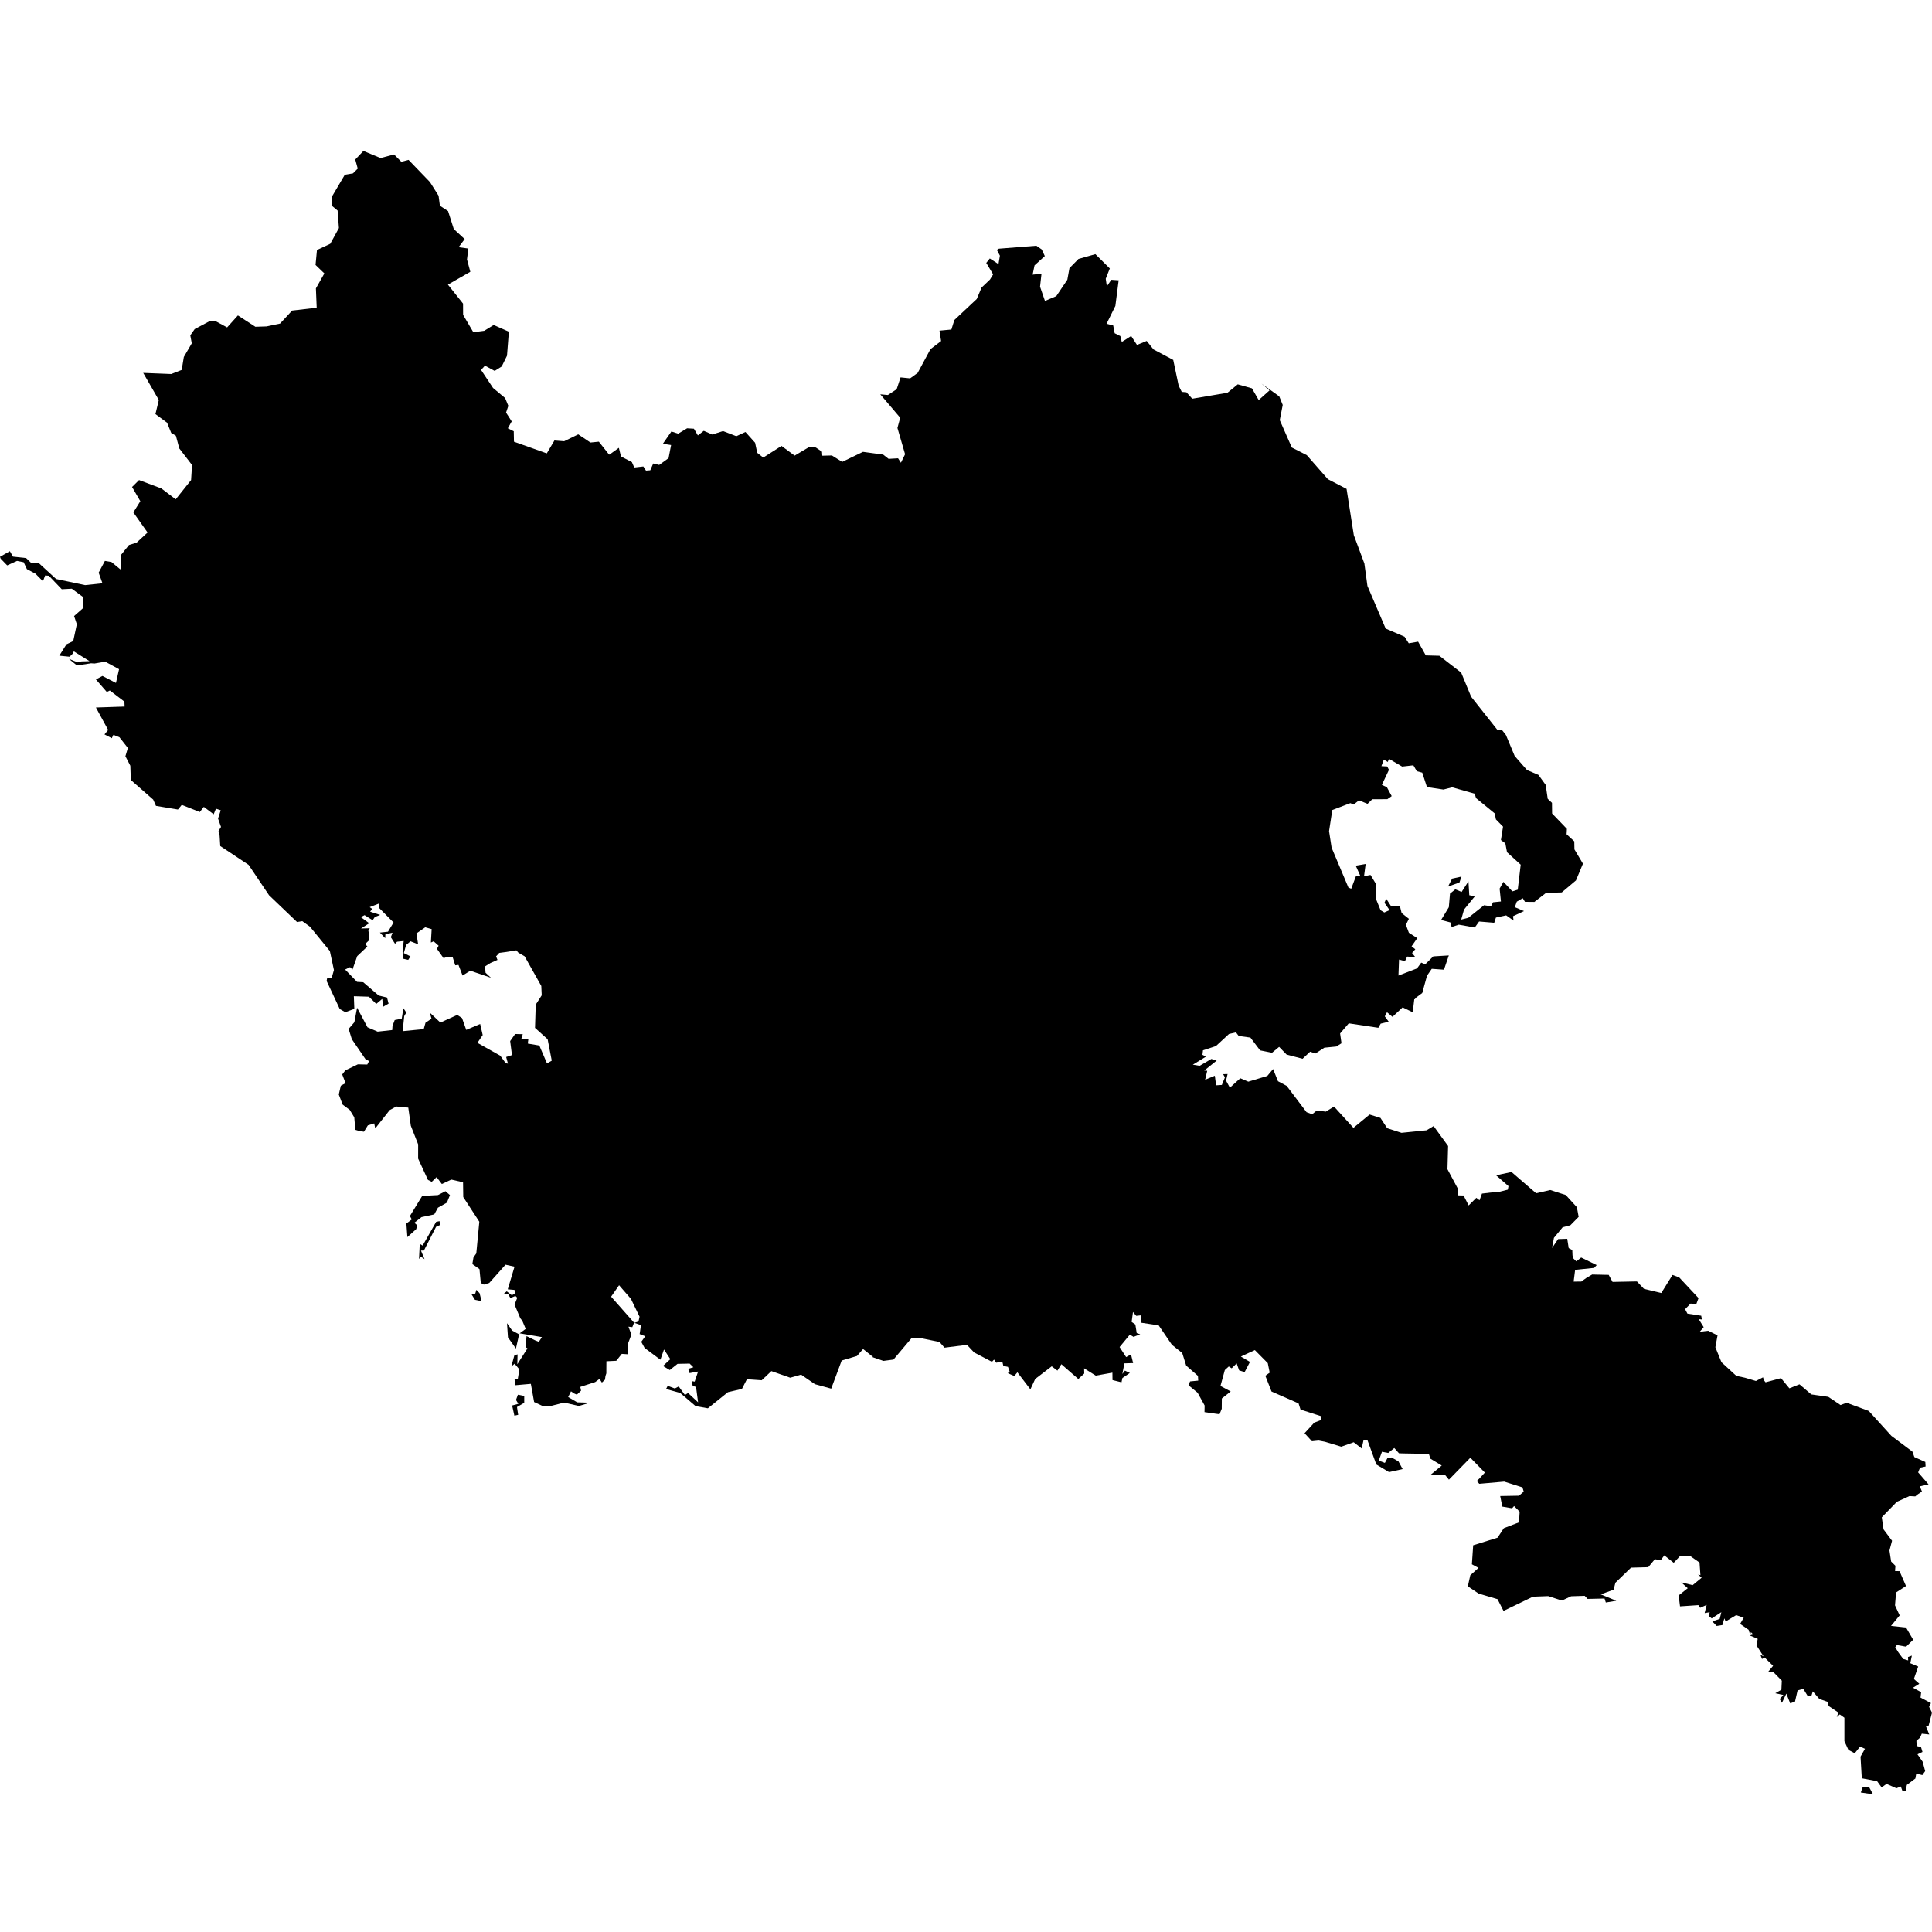 <svg width="64" height="64" viewBox="0 0 64 64" fill="currentColor" xmlns="http://www.w3.org/2000/svg">
<path d="M12.039 5L12.606 5.235L13.054 5.117L13.294 5.359L13.534 5.296L14.243 6.031L14.528 6.483L14.572 6.815L14.843 6.992L15.032 7.587L15.393 7.92L15.192 8.189L15.515 8.233L15.47 8.594L15.58 9.003L14.838 9.428L15.339 10.057L15.341 10.43L15.68 11.006L16.041 10.958L16.354 10.766L16.857 10.988L16.795 11.783L16.62 12.14L16.387 12.287L16.065 12.112L15.936 12.255L16.333 12.852L16.732 13.185L16.839 13.444L16.764 13.668L16.951 13.959L16.823 14.188L17.019 14.286L17.026 14.632L18.113 15.019L18.366 14.592L18.688 14.617L19.155 14.389L19.559 14.659L19.838 14.631L20.167 15.047L20.188 15.06L20.501 14.835L20.571 15.121L20.932 15.308L21.011 15.487L21.312 15.453L21.399 15.59L21.541 15.579L21.639 15.354L21.837 15.402L22.147 15.177L22.231 14.743L21.958 14.701L22.241 14.294L22.467 14.366L22.761 14.188L22.987 14.202L23.118 14.424L23.313 14.272L23.596 14.394L23.952 14.28L24.393 14.45L24.694 14.31L25.014 14.667L25.084 15L25.284 15.158L25.888 14.772L26.324 15.093L26.795 14.814L27.026 14.825L27.23 14.963L27.239 15.096L27.558 15.088L27.899 15.301L28.587 14.968L29.256 15.059L29.436 15.2L29.75 15.182L29.844 15.329L29.982 15.047L29.729 14.177L29.82 13.838L29.161 13.062L29.413 13.085L29.704 12.893L29.832 12.502L30.149 12.534L30.399 12.353L30.823 11.566L31.175 11.298L31.122 10.953L31.516 10.916L31.614 10.601L32.356 9.905L32.516 9.525L32.794 9.26L32.899 9.089L32.671 8.709L32.789 8.562L33.076 8.749L33.123 8.469L33.021 8.277L33.088 8.238L34.331 8.14L34.508 8.263L34.611 8.482L34.27 8.791L34.207 9.098L34.501 9.068L34.453 9.497L34.616 9.969L34.991 9.81L35.357 9.266L35.427 8.882L35.726 8.578L36.286 8.419L36.764 8.893L36.629 9.234L36.666 9.484L36.813 9.269L37.057 9.285L36.948 10.134L36.656 10.726L36.876 10.781L36.925 11.039L37.113 11.133L37.16 11.328L37.471 11.13L37.664 11.426L37.986 11.294L38.212 11.576L38.865 11.923L39.045 12.777L39.147 12.982L39.301 12.994L39.495 13.208L40.661 13.011L41.002 12.732L41.472 12.864L41.696 13.253L42.056 12.931L41.79 12.709L42.377 13.13L42.492 13.414L42.394 13.918L42.793 14.825L43.289 15.077L43.987 15.873L44.607 16.195L44.847 17.727L45.197 18.667L45.298 19.409L45.902 20.822L46.527 21.091L46.667 21.31L46.977 21.256L47.231 21.711L47.681 21.723L48.404 22.282L48.733 23.08L49.594 24.167L49.754 24.181L49.885 24.347L50.175 25.042L50.583 25.508L50.962 25.669L51.203 26.001L51.27 26.462L51.411 26.595L51.415 26.948L51.905 27.457L51.895 27.636L52.15 27.872L52.155 28.138L52.437 28.611L52.205 29.166L51.735 29.563L51.214 29.579L50.828 29.878L50.517 29.875L50.442 29.754L50.245 29.869L50.181 30.052L50.485 30.181L50.121 30.351L50.139 30.496L49.894 30.323L49.554 30.396L49.498 30.568L48.997 30.526L48.854 30.725L48.325 30.631L48.087 30.708L48.047 30.557L47.739 30.475L47.994 30.053L48.033 29.603L48.21 29.46L48.418 29.547L48.644 29.197L48.672 29.656L48.857 29.691L48.497 30.132L48.404 30.463L48.64 30.403L49.16 29.988L49.393 30.02L49.458 29.89L49.72 29.863L49.677 29.435L49.803 29.213L49.901 29.316L50.099 29.528L50.277 29.472L50.375 28.644L49.922 28.231L49.866 27.937L49.72 27.828L49.79 27.384L49.554 27.144L49.514 26.945L48.896 26.439L48.85 26.292L48.103 26.08L47.816 26.155L47.27 26.073L47.114 25.595L46.933 25.546L46.82 25.352L46.449 25.394L46.011 25.138L45.972 25.241L45.841 25.163L45.761 25.38L45.953 25.39L46.011 25.502L45.776 25.999L45.943 26.078L46.102 26.372L45.958 26.474L45.459 26.476L45.302 26.628L45.017 26.512L44.842 26.652L44.733 26.605L44.134 26.834L44.027 27.533L44.111 28.079L44.668 29.4L44.761 29.441L44.917 29.026L45.057 29.003L44.911 28.677L45.239 28.621L45.186 29.027L45.4 28.984L45.575 29.273L45.573 29.759L45.734 30.153L45.857 30.227L46.032 30.149L45.862 29.906L45.92 29.771L46.083 30.022L46.375 30.02L46.431 30.246L46.671 30.437L46.573 30.636L46.671 30.899L46.949 31.077L46.76 31.349L46.884 31.445L46.776 31.569L46.884 31.706L46.615 31.688L46.541 31.84L46.345 31.786L46.326 32.316L46.94 32.08L47.081 31.888L47.212 31.944L47.48 31.681L47.994 31.65L47.833 32.122L47.429 32.093L47.275 32.316L47.272 32.32L47.114 32.894L46.882 33.069L46.877 33.093L46.85 33.102L46.799 33.533L46.464 33.37L46.128 33.684L45.946 33.531L45.874 33.668L46.004 33.846L45.738 33.909L45.659 34.046L44.68 33.899L44.393 34.235L44.439 34.559L44.266 34.667L43.872 34.706L43.576 34.898L43.399 34.839L43.149 35.073L42.62 34.933L42.373 34.679L42.137 34.874L41.743 34.795L41.422 34.371L41.034 34.317L40.943 34.198L40.712 34.252L40.278 34.653L39.85 34.793L39.833 34.942L39.949 35.002L39.514 35.269L39.74 35.306L40.129 35.079L40.304 35.133L39.892 35.464L39.991 35.471L39.922 35.767L40.243 35.635L40.285 35.952L40.475 35.94L40.577 35.69L40.519 35.583L40.666 35.579L40.614 35.796L40.742 36.031L41.086 35.718L41.352 35.831L41.981 35.642L42.173 35.413L42.335 35.817L42.623 35.971L43.282 36.843L43.467 36.911L43.621 36.787L43.919 36.824L44.192 36.656L44.834 37.361L45.37 36.92L45.729 37.032L45.953 37.373L46.426 37.526L47.259 37.442L47.49 37.302L47.97 37.963L47.949 38.732L48.29 39.37L48.299 39.598L48.483 39.602L48.651 39.931L48.905 39.679L49.011 39.761L49.092 39.539L49.477 39.493L49.652 39.484L49.948 39.409L49.971 39.292L49.559 38.933L50.071 38.824L50.886 39.528L51.354 39.421L51.867 39.586L52.236 39.99L52.295 40.31L52.019 40.589L51.765 40.654L51.476 41.005L51.413 41.343L51.614 41.047L51.917 41.037L51.965 41.345L52.084 41.41L52.091 41.581L52.108 41.676L52.217 41.784L52.378 41.657L52.892 41.907L52.808 42.001L52.178 42.066L52.129 42.455L52.383 42.453L52.551 42.332L52.742 42.22L53.29 42.232L53.418 42.465L54.225 42.449L54.458 42.694L55.032 42.833L55.404 42.234L55.625 42.315L56.266 43.001L56.194 43.195L56.002 43.183L55.821 43.368L55.898 43.515L56.355 43.585L56.378 43.71L56.273 43.699L56.437 43.964L56.306 44.117L56.584 44.083L56.896 44.235L56.824 44.629L57.026 45.126L57.518 45.578L57.803 45.639L58.167 45.747L58.403 45.626L58.431 45.721L58.486 45.791L58.999 45.653L59.275 45.99L59.611 45.858L60.002 46.192L60.565 46.272L60.971 46.544L61.171 46.468L61.906 46.74L62.654 47.564L63.352 48.087L63.415 48.266L63.779 48.429L63.788 48.579L63.604 48.618L63.541 48.774L63.886 49.171L63.597 49.237L63.667 49.407L63.534 49.498L63.445 49.57L63.254 49.559L62.836 49.749L62.337 50.263L62.395 50.662L62.677 51.039L62.591 51.362L62.647 51.727L62.789 51.868L62.776 52.043L62.925 52.047L63.139 52.539L62.81 52.752L62.775 53.179L62.929 53.512L62.643 53.86L63.141 53.914L63.377 54.319L63.141 54.548L62.836 54.494L62.782 54.569L62.885 54.734L63.048 54.956L63.211 55.003L63.205 54.891L63.333 54.844L63.281 55.096L63.543 55.206L63.4 55.618L63.58 55.777L63.37 55.908L63.641 56.055L63.62 56.234L63.965 56.417L63.904 56.542L64 56.733L63.886 57.172L63.8 57.186L63.909 57.456L63.662 57.429L63.604 57.562L63.484 57.667L63.492 57.839L63.636 57.874L63.685 58.035L63.519 58.114L63.69 58.359L63.774 58.67L63.68 58.802L63.478 58.753L63.45 58.915L63.167 59.127L63.128 59.328L63.023 59.334L62.967 59.18L62.822 59.239L62.495 59.094L62.332 59.211L62.181 59.003L61.675 58.908L61.633 58.191L61.779 57.932L61.619 57.858L61.441 58.079L61.231 57.967L61.099 57.678V56.902L60.945 56.792L60.844 56.881L60.9 56.731L60.578 56.514L60.544 56.376L60.27 56.281L60.052 56.029L60.002 56.187L59.876 56.171L59.737 55.945L59.547 55.998L59.462 56.367L59.303 56.426L59.175 56.104L59.03 56.407L58.956 56.283L59.076 56.148L58.808 56.09L59.011 55.975L59.025 55.674L58.729 55.373L58.561 55.394L58.736 55.182L58.456 54.907L58.368 54.956L58.316 54.816L58.421 54.87L58.184 54.503L58.227 54.289L57.964 54.175L58.078 54.142L58.001 54.067L57.978 54.16L57.925 53.988L57.644 53.794L57.763 53.589L57.514 53.503L57.164 53.713L57.122 53.61L57.057 53.832L56.868 53.862L56.723 53.712L56.968 53.627L57.022 53.405L56.703 53.612L56.599 53.526L56.637 53.407L56.469 53.435L56.535 53.165L56.32 53.26L56.262 53.172L55.653 53.213L55.608 52.85L55.909 52.611L55.692 52.416L56.07 52.511L56.369 52.264L56.25 52.157L56.329 52.18L56.299 51.76L55.977 51.536L55.653 51.546L55.445 51.769L55.132 51.523L55.016 51.683L54.82 51.65L54.601 51.914L54.029 51.93L53.512 52.43L53.454 52.661L53.026 52.815L53.542 53.027L53.195 53.085L53.152 52.953L52.593 52.966L52.495 52.864L52.045 52.878L51.741 53.02L51.285 52.873L50.781 52.892L49.806 53.363L49.607 52.974L48.982 52.789L48.624 52.549L48.705 52.182L48.978 51.938L48.758 51.819L48.801 51.189L49.608 50.937L49.817 50.622L50.319 50.429L50.34 50.076L50.156 49.89L50.09 49.964L49.766 49.908L49.696 49.558L50.319 49.547L50.475 49.411L50.433 49.271L49.829 49.08L49.003 49.152L48.928 49.068L48.922 49.069L48.926 49.065L48.92 49.059L49.004 48.981L49.188 48.781L48.707 48.289L47.998 49.015L47.861 48.849L47.394 48.851L47.76 48.548L47.383 48.319L47.334 48.161L46.503 48.147L46.343 48.142L46.188 47.967L45.986 48.131L45.78 48.091L45.673 48.383L45.876 48.46L45.969 48.287L46.098 48.28L46.326 48.41L46.464 48.665L46.014 48.765L45.593 48.513L45.3 47.711L45.167 47.716L45.108 47.982L44.843 47.776L44.432 47.923L43.891 47.76L43.681 47.72L43.46 47.743L43.215 47.477L43.429 47.245L43.537 47.127L43.758 47.041L43.756 46.911L43.082 46.694L43.016 46.489L42.121 46.096L41.916 45.574L42.06 45.471L41.997 45.156L41.568 44.723L41.106 44.938L41.407 45.115L41.23 45.453L41.048 45.395L40.966 45.164L40.801 45.327L40.705 45.266L40.574 45.385L40.43 45.912L40.77 46.094L40.475 46.327L40.472 46.668L40.398 46.85L39.901 46.778L39.905 46.559L39.672 46.136L39.371 45.889L39.423 45.761L39.693 45.735L39.684 45.579L39.294 45.238L39.163 44.821L38.821 44.548L38.382 43.904L37.795 43.816L37.787 43.573L37.638 43.589L37.531 43.461L37.487 43.79L37.61 43.876L37.655 44.161L37.771 44.2L37.55 44.286L37.428 44.212L37.088 44.623L37.305 44.956L37.466 44.867L37.536 45.154L37.247 45.163L37.179 45.514L37.265 45.404L37.428 45.481L37.181 45.649L37.151 45.791L36.853 45.717L36.85 45.471L36.298 45.57L35.912 45.327L35.917 45.5L35.721 45.682L35.159 45.192L35.028 45.404L34.84 45.261L34.292 45.681L34.133 46.024L33.702 45.46L33.599 45.584L33.379 45.485L33.452 45.457L33.391 45.28L33.237 45.248L33.203 45.105L33 45.142L32.929 45.038L32.86 45.112L32.269 44.802L32.032 44.55L31.288 44.644L31.122 44.455L30.562 44.34L30.201 44.321L29.597 45.038L29.265 45.082L28.911 44.961L28.902 44.909L28.883 44.923L28.591 44.688L28.388 44.919L27.882 45.07L27.535 46.001L26.998 45.854L26.537 45.537L26.177 45.639L25.553 45.42L25.233 45.723L24.743 45.689L24.578 46.01L24.114 46.118L23.449 46.652L23.043 46.58L22.532 46.143L22.064 46.013L22.119 45.907L22.355 45.996L22.483 45.928L22.689 46.211L22.794 46.145L23.125 46.454L23.057 45.943L22.948 45.913L22.912 45.751L23.012 45.768L23.125 45.434L22.843 45.486L22.798 45.345L22.97 45.292L22.845 45.171L22.444 45.18L22.187 45.385L21.963 45.25L22.206 45.024L21.996 44.704L21.877 45.042L21.354 44.653L21.243 44.45L21.375 44.265L21.189 44.193L21.233 43.895L21.012 43.822L21.151 43.776L21.186 43.617L20.9 43.025L20.508 42.575L20.244 42.954L21.005 43.816L20.946 43.964L20.818 43.948L20.916 44.212L20.787 44.55L20.813 44.863L20.598 44.849L20.415 45.078L20.088 45.094L20.086 45.366V45.493L20.056 45.584L20.041 45.703L19.939 45.8L19.859 45.679L19.715 45.784L19.223 45.943L19.248 46.069L19.11 46.2L19.017 46.16L18.915 46.09L18.821 46.279L19.12 46.454L19.538 46.467L19.178 46.575L18.684 46.463L18.21 46.584L17.954 46.566L17.693 46.444L17.585 45.842L17.077 45.887L17.044 45.684L17.151 45.689L17.205 45.362L17.047 45.175L16.937 45.269L17.04 44.895L17.145 44.865L17.137 45.192L17.473 44.667L17.415 44.629L17.441 44.261L17.72 44.398L17.849 44.45L17.952 44.294L17.215 44.168L17.415 44.021L17.301 43.752L17.235 43.668L17.046 43.216L17.135 42.99L17.075 42.931L16.905 42.997L16.834 42.866L16.66 42.882L16.785 42.777L16.958 42.908L17.077 42.831L17.042 42.73L16.82 42.71L17.044 41.961L16.746 41.895L16.207 42.5L16.028 42.554L15.927 42.5L15.883 42.04L15.647 41.874L15.684 41.653L15.778 41.52L15.878 40.471L15.346 39.654L15.339 39.164L14.95 39.075L14.637 39.222L14.463 38.994L14.301 39.15L14.176 39.085L13.851 38.38L13.852 37.909L13.609 37.291L13.525 36.691L13.128 36.654L12.907 36.775L12.431 37.38L12.396 37.214L12.186 37.279L12.056 37.489L11.915 37.47L11.771 37.426L11.736 37.013L11.585 36.766L11.351 36.591L11.223 36.257L11.29 35.966L11.447 35.88L11.337 35.593L11.438 35.458L11.855 35.257L12.167 35.264L12.226 35.147L12.112 35.093L11.655 34.424L11.549 34.083L11.739 33.862L11.829 33.381L12.174 34.03L12.51 34.174L12.993 34.121L13.002 33.985L13.075 33.79L13.308 33.745L13.362 33.397L13.459 33.54L13.39 33.661L13.339 34.158L14.036 34.09L14.096 33.878L14.294 33.746L14.238 33.544L14.588 33.873L15.148 33.62L15.305 33.724L15.445 34.116L15.906 33.92L15.99 34.287L15.815 34.545L16.571 34.97L16.755 35.222L16.827 35.233L16.767 35.014L16.96 34.951L16.9 34.487L17.065 34.252L17.317 34.258L17.271 34.41L17.501 34.433L17.483 34.569L17.866 34.634L18.12 35.227L18.278 35.135L18.141 34.426L17.723 34.049L17.747 33.279L17.945 32.971L17.931 32.661L17.378 31.678L17.172 31.559L17.105 31.481L16.779 31.534L16.538 31.566L16.433 31.681L16.48 31.798L16.245 31.902L16.069 32.012L16.084 32.222L16.261 32.388L15.58 32.156L15.323 32.315L15.188 31.965L15.08 31.977L14.994 31.704L14.817 31.697L14.694 31.741L14.474 31.431L14.53 31.328L14.365 31.182L14.274 31.223L14.299 30.778L14.087 30.718L13.795 30.921L13.851 31.28L13.599 31.182L13.452 31.303L13.378 31.573L13.597 31.681L13.523 31.797L13.343 31.756L13.336 31.503L13.373 31.172L13.154 31.195L13.086 31.263L12.947 31.047L13.003 30.897L12.767 30.949L12.76 31.079L12.585 30.893L12.853 30.864L13.037 30.559L12.552 30.071L12.55 29.933L12.247 30.05L12.331 30.111L12.261 30.2L12.594 30.309L12.415 30.379L12.345 30.484L12.077 30.316L11.953 30.381L12.231 30.584L11.96 30.757L12.249 30.75L12.203 30.829L12.219 30.923L12.23 31.145L12.098 31.27L12.17 31.354L11.834 31.672L11.677 32.117L11.596 32.038L11.433 32.117L11.827 32.525L12.032 32.537L12.545 32.978L12.821 33.045L12.872 33.246L12.694 33.349L12.662 33.09L12.464 33.256L12.221 33.017L11.722 33.001L11.738 33.419L11.44 33.529L11.255 33.425L10.82 32.495L10.84 32.388L10.987 32.394L11.062 32.133L10.927 31.504L10.271 30.701L10.015 30.515L9.84 30.543L8.914 29.658L8.235 28.649L7.296 28.026L7.275 27.687L7.239 27.527L7.321 27.393L7.223 27.116L7.312 26.841L7.153 26.789L7.078 26.974L6.752 26.729L6.619 26.899L6.022 26.663L5.894 26.817L5.166 26.696L5.075 26.488L4.334 25.838L4.317 25.366L4.154 25.051L4.236 24.778L3.956 24.422L3.757 24.342L3.703 24.454L3.461 24.328L3.583 24.181L3.177 23.437L4.128 23.405L4.121 23.241L3.638 22.873L3.538 22.922L3.177 22.507L3.394 22.392L3.841 22.623L3.944 22.168L3.487 21.919L3.127 21.98L3.018 21.972L2.549 22.044L2.283 21.826L2.577 21.942L2.694 21.91L2.966 21.902L2.446 21.578L2.407 21.655L2.306 21.755L1.964 21.721L2.2 21.345L2.369 21.263L2.426 21.235L2.545 20.678L2.454 20.407L2.766 20.132L2.754 19.779L2.379 19.502L2.046 19.519L1.619 19.073L1.495 19.063L1.423 19.255L1.173 19.003L0.891 18.854L0.784 18.625L0.564 18.581L0.238 18.73L0.021 18.506L0 18.445L0.327 18.259L0.429 18.439L0.865 18.487L1.042 18.658L1.267 18.637L1.859 19.18L2.82 19.383L3.394 19.322L3.268 18.97L3.475 18.581L3.692 18.618L3.991 18.865L4.016 18.373L4.273 18.054L4.524 17.976L4.888 17.64L4.417 16.974L4.648 16.603L4.375 16.132L4.606 15.903L5.345 16.18L5.821 16.54L6.33 15.903L6.362 15.404L5.94 14.856L5.826 14.433L5.672 14.342L5.534 14.002L5.149 13.717L5.261 13.251L4.744 12.353L5.674 12.39L6.019 12.255L6.09 11.825L6.353 11.373L6.304 11.109L6.449 10.902L6.938 10.642L7.114 10.624L7.524 10.846L7.881 10.449L8.461 10.825L8.83 10.813L9.278 10.719L9.677 10.288L10.491 10.193L10.465 9.553L10.745 9.057L10.453 8.776L10.5 8.282L10.941 8.075L11.227 7.554L11.184 6.974L11.009 6.829L10.999 6.507L11.423 5.788L11.692 5.744L11.851 5.585L11.768 5.285L12.039 5Z" />
<path d="M48.103 29.106L48.414 29.038L48.346 29.234L47.968 29.369L48.103 29.106Z" />
<path d="M17.366 46.47V46.242L17.156 46.202L17.093 46.376L17.172 46.503L16.965 46.559L17.04 46.897L17.165 46.869L17.126 46.61L17.366 46.47Z" />
<path d="M17.196 44.202L16.965 44.077L16.795 43.832L16.827 44.303L17.091 44.674L17.196 44.202Z"/>
<path d="M15.953 43.104L15.887 42.84L15.782 42.726L15.743 42.852L15.612 42.862L15.733 43.057L15.953 43.104Z" />
<path d="M14.446 40.639L14.575 40.582L14.561 40.452L14.448 40.475L14.001 41.261L13.905 41.203L13.88 41.706L13.937 41.627L14.064 41.712L13.945 41.427L14.043 41.425L14.446 40.639Z" />
<path d="M14.805 39.838L14.905 39.589L14.756 39.46L14.507 39.588L13.986 39.616L13.579 40.282L13.641 40.395L13.462 40.531L13.495 40.981L13.786 40.718L13.824 40.592L13.726 40.505L13.963 40.319L14.386 40.228L14.507 40.006L14.805 39.838Z" />
<path d="M62.046 59.439L61.92 59.206L61.703 59.208L61.642 59.379L62.046 59.439Z" />
</svg>
